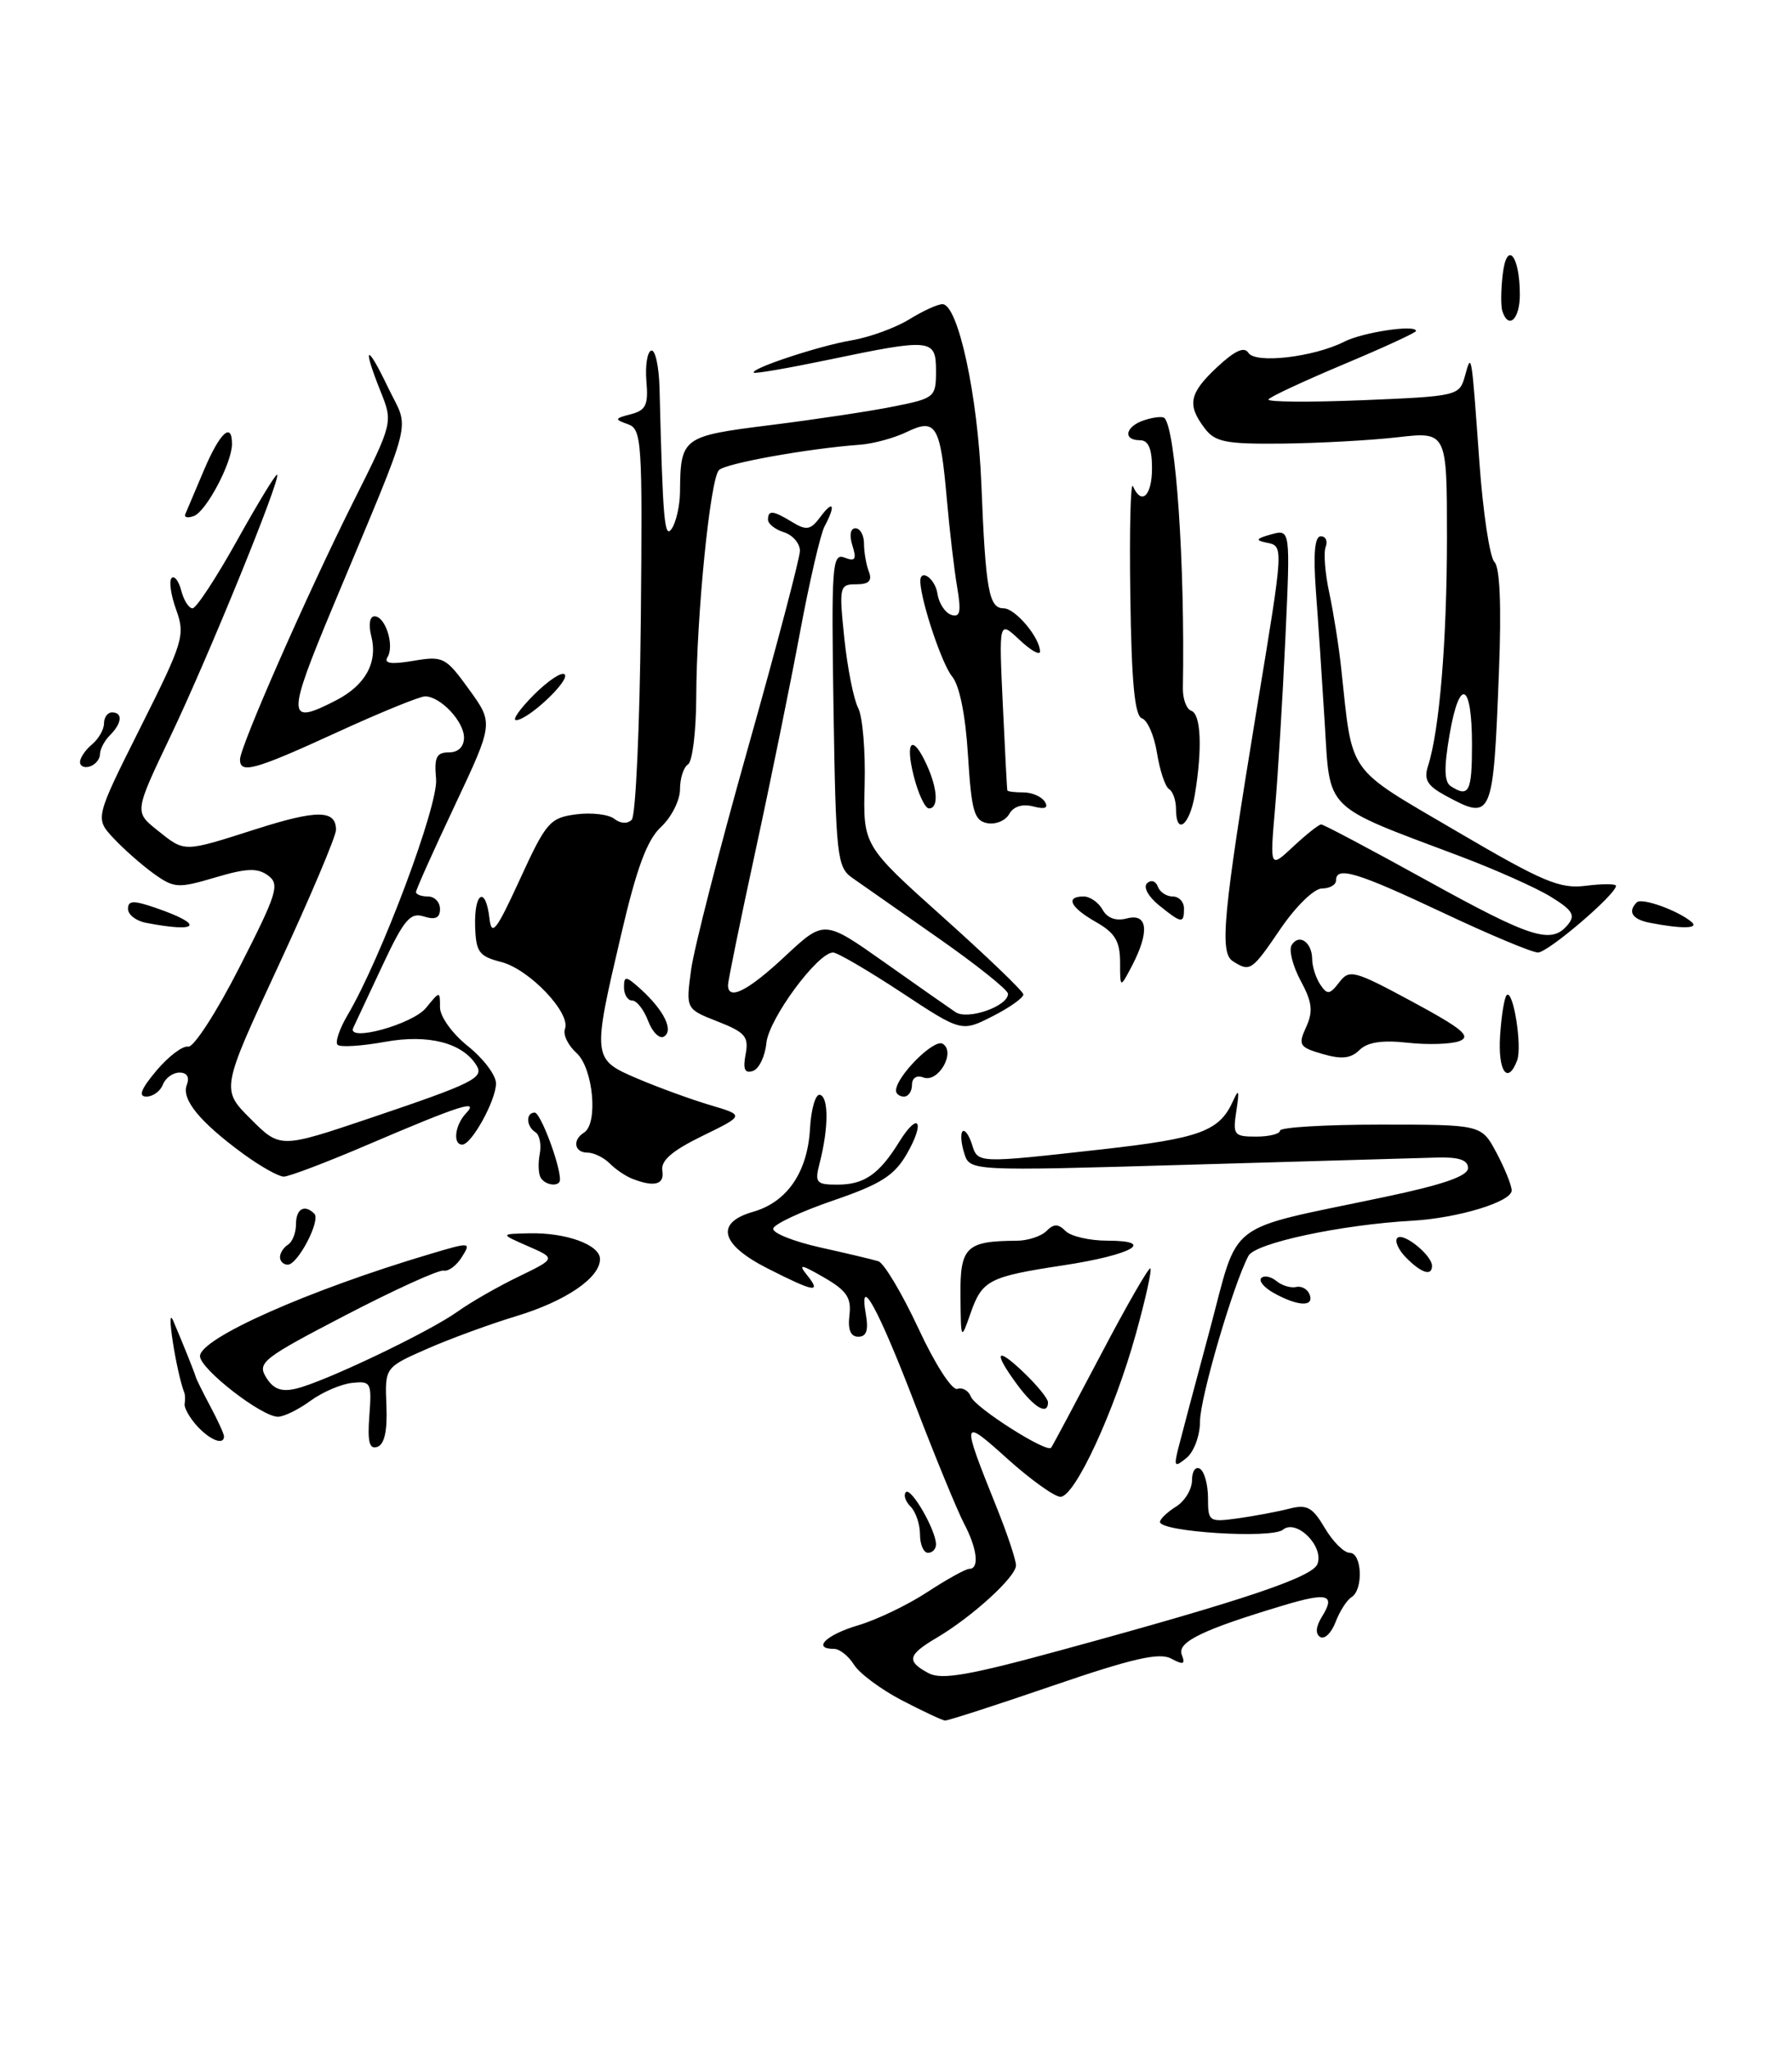 <?xml version="1.0" encoding="UTF-8" standalone="no"?>
<!DOCTYPE svg PUBLIC "-//W3C//DTD SVG 1.1//EN" "http://www.w3.org/Graphics/SVG/1.1/DTD/svg11.dtd" >
<svg xmlns="http://www.w3.org/2000/svg" xmlns:xlink="http://www.w3.org/1999/xlink" version="1.1" viewBox="0 0 224 256">
 <g >
 <path fill="currentColor"
d=" M 112.74 212.43 C 110.13 211.07 107.43 209.07 106.75 207.98 C 106.07 206.89 104.95 206.00 104.26 206.00 C 101.47 206.00 103.26 204.24 107.25 203.06 C 109.59 202.37 113.49 200.50 115.92 198.90 C 118.35 197.31 120.72 196.00 121.17 196.00 C 122.45 196.00 122.15 193.45 120.50 190.33 C 119.68 188.77 116.93 182.10 114.40 175.50 C 109.77 163.42 107.29 158.91 108.24 164.25 C 108.58 166.20 108.30 167.00 107.29 167.00 C 106.32 167.00 105.96 166.13 106.18 164.31 C 106.44 162.13 105.84 161.24 103.00 159.60 C 100.11 157.93 99.74 157.88 100.87 159.29 C 102.73 161.60 101.82 161.45 95.97 158.48 C 90.04 155.48 89.35 152.76 94.15 151.39 C 98.40 150.17 100.95 146.43 101.25 141.00 C 101.39 138.53 101.95 136.62 102.50 136.78 C 103.59 137.07 103.58 140.91 102.47 145.25 C 101.82 147.78 102.00 148.00 104.69 148.00 C 108.03 148.00 109.89 146.71 112.40 142.66 C 114.84 138.73 115.68 140.14 113.33 144.20 C 111.77 146.89 110.06 147.96 104.10 150.00 C 100.08 151.38 96.73 152.95 96.65 153.50 C 96.57 154.05 99.20 155.10 102.50 155.84 C 105.80 156.57 109.08 157.35 109.79 157.57 C 110.49 157.79 112.74 161.55 114.79 165.94 C 116.87 170.43 119.01 173.74 119.67 173.52 C 120.31 173.30 121.07 173.74 121.36 174.49 C 121.88 175.86 130.84 181.56 131.39 180.87 C 131.55 180.67 134.33 175.46 137.57 169.31 C 140.80 163.15 143.61 158.27 143.80 158.47 C 144.00 158.66 143.18 162.35 141.98 166.66 C 139.30 176.33 134.36 187.00 132.56 187.00 C 131.82 187.00 128.86 184.88 125.97 182.29 C 120.14 177.04 120.11 177.19 124.62 188.42 C 125.93 191.68 127.00 194.90 127.00 195.57 C 127.00 197.00 121.54 201.98 117.09 204.61 C 113.46 206.75 113.27 207.54 116.06 209.03 C 117.70 209.91 121.14 209.31 133.07 206.04 C 155.52 199.91 164.05 197.04 164.68 195.40 C 165.53 193.19 162.05 189.72 160.37 191.11 C 158.97 192.27 145.00 191.39 145.00 190.14 C 145.00 189.78 145.90 188.92 147.00 188.23 C 148.10 187.55 149.00 186.06 149.00 184.93 C 149.00 183.80 149.45 183.16 150.00 183.50 C 150.55 183.84 151.00 185.49 151.00 187.16 C 151.00 190.11 151.12 190.19 154.75 189.69 C 156.81 189.40 159.69 188.86 161.14 188.49 C 163.37 187.91 164.06 188.29 165.60 190.90 C 166.61 192.61 168.01 194.00 168.72 194.00 C 170.26 194.00 170.44 198.61 168.94 199.54 C 168.35 199.90 167.46 201.30 166.94 202.66 C 166.43 204.01 165.56 204.85 165.02 204.51 C 164.40 204.13 164.48 203.21 165.23 202.00 C 166.98 199.20 165.98 198.90 160.45 200.56 C 150.33 203.59 147.12 205.15 147.72 206.72 C 148.19 207.94 147.93 208.03 146.39 207.21 C 144.92 206.42 141.55 207.19 131.62 210.59 C 124.54 213.02 118.47 214.98 118.13 214.95 C 117.78 214.93 115.36 213.79 112.74 212.43 Z  M 115.00 191.70 C 115.00 190.44 114.47 188.87 113.82 188.22 C 113.17 187.57 112.91 186.76 113.24 186.42 C 113.89 185.78 117.00 191.18 117.00 192.95 C 117.00 193.53 116.55 194.00 116.00 194.00 C 115.45 194.00 115.00 192.97 115.00 191.70 Z  M 147.27 181.00 C 147.62 179.62 149.38 172.98 151.20 166.23 C 154.98 152.15 152.82 153.81 173.00 149.56 C 180.39 148.01 183.50 146.93 183.50 145.93 C 183.50 144.91 182.35 144.53 179.50 144.62 C 177.30 144.68 163.29 145.09 148.37 145.52 C 121.23 146.31 121.23 146.31 120.53 144.08 C 120.14 142.85 120.04 141.62 120.32 141.35 C 120.59 141.07 121.11 141.78 121.48 142.92 C 122.25 145.36 121.98 145.35 137.77 143.59 C 150.05 142.21 152.43 141.33 154.14 137.53 C 154.85 135.95 154.94 136.22 154.55 138.75 C 154.08 141.80 154.23 142.00 157.03 142.00 C 158.66 142.00 160.00 141.66 160.00 141.25 C 160.01 140.84 165.67 140.50 172.60 140.50 C 185.18 140.50 185.18 140.50 187.05 144.00 C 188.08 145.93 188.94 148.05 188.96 148.71 C 189.01 150.13 182.24 152.19 176.50 152.51 C 167.61 153.01 156.91 155.30 156.06 156.89 C 154.15 160.48 150.00 174.65 150.00 177.60 C 150.00 179.34 149.25 181.37 148.33 182.13 C 146.83 183.36 146.72 183.24 147.27 181.00 Z  M 46.17 176.86 C 46.48 172.73 46.37 172.51 44.00 172.77 C 42.62 172.92 40.28 173.93 38.79 175.02 C 37.30 176.11 35.48 177.00 34.74 177.00 C 32.70 177.00 25.00 171.02 25.00 169.43 C 25.00 167.20 38.59 161.17 53.78 156.66 C 58.81 155.16 58.91 155.17 57.73 157.05 C 57.07 158.11 56.05 158.87 55.46 158.74 C 54.87 158.61 49.36 161.11 43.22 164.30 C 32.83 169.70 32.13 170.24 33.27 172.09 C 34.17 173.55 35.17 173.92 37.00 173.49 C 40.51 172.67 53.56 166.45 57.17 163.88 C 58.83 162.69 62.29 160.71 64.85 159.48 C 69.50 157.22 69.50 157.22 66.00 155.69 C 62.50 154.16 62.50 154.16 66.18 154.08 C 70.78 153.98 75.00 155.52 75.00 157.30 C 75.00 159.65 70.71 162.56 64.50 164.44 C 61.20 165.44 56.16 167.29 53.30 168.55 C 48.11 170.84 48.11 170.84 48.30 175.57 C 48.44 178.75 48.06 180.45 47.17 180.76 C 46.17 181.11 45.92 180.15 46.17 176.86 Z  M 24.61 178.13 C 23.68 177.09 22.99 175.86 23.08 175.38 C 23.16 174.89 23.15 174.28 23.04 174.00 C 22.04 171.42 20.69 162.78 21.65 165.00 C 22.87 167.86 24.33 171.50 24.46 172.00 C 24.53 172.28 25.35 173.94 26.29 175.70 C 27.23 177.46 28.00 179.15 28.00 179.45 C 28.00 180.61 26.24 179.92 24.61 178.13 Z  M 127.19 173.04 C 124.09 168.85 124.48 168.12 128.00 171.50 C 129.65 173.08 131.00 174.74 131.00 175.19 C 131.00 176.86 129.31 175.90 127.19 173.04 Z  M 120.06 161.87 C 120.00 155.79 120.76 155.05 127.05 155.01 C 128.45 155.01 130.14 154.46 130.80 153.80 C 131.73 152.87 132.27 152.87 133.20 153.80 C 133.86 154.46 136.20 155.00 138.40 155.00 C 144.63 155.00 141.51 156.77 132.99 158.07 C 123.59 159.50 122.77 159.92 121.31 164.10 C 120.12 167.49 120.11 167.49 120.06 161.87 Z  M 159.26 161.56 C 158.02 160.88 157.31 160.03 157.66 159.67 C 158.02 159.31 158.87 159.48 159.55 160.04 C 160.23 160.61 161.34 160.94 162.02 160.79 C 162.70 160.63 163.46 161.06 163.71 161.75 C 164.28 163.30 162.24 163.21 159.26 161.56 Z  M 175.75 157.11 C 174.79 156.13 174.30 155.03 174.67 154.66 C 175.41 153.92 179.00 156.82 179.00 158.15 C 179.00 159.48 177.66 159.05 175.75 157.11 Z  M 35.00 157.06 C 35.00 156.54 35.45 155.84 36.00 155.50 C 36.55 155.16 37.00 154.01 37.00 152.94 C 37.00 151.02 38.07 150.41 39.29 151.63 C 40.12 152.45 37.23 158.00 35.97 158.00 C 35.44 158.00 35.00 157.58 35.00 157.06 Z  M 67.59 147.14 C 67.30 146.67 67.24 145.33 67.47 144.16 C 67.69 143.00 67.45 141.78 66.94 141.46 C 65.77 140.74 65.70 139.00 66.84 139.00 C 67.56 139.00 70.00 145.47 70.00 147.37 C 70.00 148.30 68.20 148.14 67.59 147.14 Z  M 79.02 147.26 C 78.20 146.94 76.93 146.08 76.20 145.34 C 75.46 144.60 74.21 144.00 73.43 144.00 C 71.79 144.00 71.52 142.42 73.00 141.50 C 74.80 140.39 74.15 133.44 72.07 131.56 C 71.00 130.60 70.35 129.24 70.62 128.55 C 71.38 126.57 66.18 121.10 62.67 120.19 C 59.86 119.47 59.49 118.95 59.39 115.69 C 59.27 111.43 60.71 110.66 61.18 114.73 C 61.45 117.05 62.03 116.30 65.00 109.83 C 68.26 102.72 68.74 102.17 72.00 101.74 C 73.92 101.49 76.08 101.74 76.79 102.30 C 77.57 102.91 78.44 102.95 78.97 102.41 C 79.46 101.91 79.97 90.73 80.10 77.57 C 80.32 55.01 80.23 53.61 78.47 52.99 C 76.77 52.39 76.81 52.28 78.86 51.75 C 80.74 51.26 81.06 50.58 80.80 47.63 C 80.64 45.69 80.91 43.96 81.40 43.80 C 81.90 43.63 82.37 45.75 82.44 48.50 C 82.86 65.28 83.06 67.46 84.00 66.00 C 84.53 65.17 84.98 63.15 85.00 61.50 C 85.06 54.63 85.26 54.49 96.29 53.11 C 101.88 52.41 108.82 51.37 111.73 50.78 C 116.84 49.76 117.00 49.62 117.00 46.36 C 117.00 42.31 116.47 42.25 103.50 44.96 C 98.55 45.99 94.38 46.71 94.23 46.56 C 93.73 46.07 102.42 43.19 106.50 42.51 C 108.70 42.13 111.90 40.97 113.62 39.92 C 115.33 38.86 117.21 38.00 117.80 38.00 C 119.76 38.00 122.23 49.41 122.67 60.50 C 123.20 73.75 123.61 76.00 125.46 76.00 C 126.91 76.00 130.00 79.67 130.00 81.40 C 130.00 81.92 128.84 81.26 127.43 79.93 C 124.86 77.52 124.86 77.52 125.35 88.01 C 125.62 93.78 125.87 98.61 125.92 98.75 C 125.96 98.89 126.87 99.00 127.94 99.00 C 129.01 99.00 130.20 99.52 130.60 100.16 C 131.09 100.95 130.63 101.14 129.15 100.75 C 127.80 100.40 126.68 100.75 126.15 101.70 C 125.69 102.53 124.45 103.04 123.40 102.84 C 121.77 102.53 121.43 101.33 121.00 94.39 C 120.69 89.34 119.94 85.62 119.01 84.51 C 117.77 83.02 115.20 75.40 115.04 72.75 C 114.94 70.92 116.89 72.22 117.18 74.17 C 117.36 75.37 118.13 76.55 118.90 76.81 C 120.02 77.17 120.17 76.47 119.65 73.38 C 119.28 71.25 118.70 66.27 118.35 62.33 C 117.54 53.09 117.00 52.20 113.32 53.98 C 111.77 54.73 109.15 55.44 107.50 55.56 C 101.00 56.04 90.72 57.88 89.87 58.73 C 88.77 59.83 87.06 76.89 87.03 87.19 C 87.01 91.42 86.55 95.16 86.00 95.50 C 85.45 95.84 85.00 97.24 85.00 98.61 C 85.00 99.98 83.94 102.09 82.64 103.30 C 80.88 104.93 79.59 108.41 77.64 116.77 C 74.01 132.26 74.02 132.34 79.75 134.78 C 82.36 135.89 86.43 137.37 88.79 138.07 C 93.08 139.34 93.08 139.34 87.79 141.92 C 84.02 143.76 82.58 145.00 82.79 146.25 C 83.09 148.00 81.79 148.35 79.02 147.26 Z  M 30.40 144.15 C 24.98 140.18 22.65 137.34 23.35 135.54 C 23.72 134.58 23.38 134.00 22.44 134.00 C 21.61 134.00 20.68 134.68 20.36 135.50 C 20.05 136.32 19.12 137.00 18.30 137.00 C 17.25 137.00 17.62 136.06 19.56 133.75 C 21.07 131.96 22.85 130.62 23.52 130.76 C 24.19 130.91 27.09 126.43 29.95 120.81 C 34.67 111.56 35.00 110.48 33.50 109.37 C 32.18 108.41 30.81 108.46 26.89 109.63 C 22.26 111.00 21.77 110.97 19.22 109.15 C 17.72 108.07 15.46 106.08 14.18 104.71 C 11.87 102.23 11.87 102.23 17.55 90.89 C 22.92 80.19 23.17 79.37 22.03 76.20 C 21.36 74.36 21.10 72.57 21.45 72.22 C 21.80 71.87 22.34 72.58 22.66 73.79 C 22.97 75.01 23.61 76.00 24.07 76.00 C 24.53 76.00 27.04 72.18 29.64 67.51 C 32.24 62.85 34.49 59.15 34.64 59.31 C 35.13 59.80 26.02 82.13 21.32 91.96 C 16.80 101.43 16.80 101.43 19.65 103.71 C 23.14 106.50 22.83 106.51 31.95 103.60 C 39.65 101.14 42.00 101.16 42.00 103.68 C 42.00 104.48 38.77 112.11 34.82 120.62 C 27.63 136.10 27.63 136.10 31.33 139.79 C 35.02 143.48 35.02 143.48 46.32 139.67 C 59.18 135.33 60.53 134.66 59.56 133.10 C 57.82 130.28 53.54 129.18 48.13 130.16 C 45.20 130.69 42.53 130.86 42.20 130.53 C 41.87 130.21 42.43 128.54 43.44 126.83 C 47.64 119.73 54.81 100.59 54.51 97.32 C 54.26 94.62 54.55 94.00 56.10 94.00 C 57.28 94.00 58.00 93.30 58.00 92.15 C 58.00 90.13 55.05 87.00 53.13 87.00 C 52.47 87.00 47.51 89.02 42.11 91.50 C 31.83 96.21 30.00 96.72 30.00 94.89 C 30.00 93.29 38.41 74.17 44.19 62.64 C 49.13 52.78 49.13 52.78 47.56 48.87 C 45.24 43.07 45.82 42.79 48.50 48.40 C 51.20 54.03 51.95 51.03 41.63 75.75 C 35.80 89.72 35.83 90.69 42.02 87.49 C 45.68 85.60 47.23 82.78 46.42 79.52 C 46.04 78.04 46.21 77.00 46.82 77.00 C 48.18 77.00 49.33 80.65 48.44 82.10 C 47.95 82.89 48.89 83.03 51.66 82.56 C 55.39 81.93 55.71 82.09 58.63 86.13 C 61.69 90.35 61.69 90.35 56.85 100.63 C 54.18 106.28 52.00 111.15 52.00 111.45 C 52.00 111.75 52.67 112.00 53.50 112.00 C 54.33 112.00 55.00 112.71 55.00 113.57 C 55.00 114.68 54.42 114.95 52.99 114.50 C 51.28 113.95 50.50 114.87 47.78 120.68 C 46.02 124.43 44.39 127.91 44.16 128.40 C 43.28 130.25 51.55 127.99 53.25 125.92 C 55.00 123.78 55.00 123.78 55.00 125.85 C 55.00 127.01 56.53 129.13 58.50 130.71 C 60.42 132.24 62.00 134.33 62.00 135.35 C 62.00 137.47 58.95 143.00 57.78 143.00 C 56.57 143.00 56.86 140.55 58.25 139.09 C 59.96 137.29 57.55 138.06 45.90 143.04 C 40.81 145.22 36.11 147.00 35.47 147.00 C 34.83 147.00 32.55 145.72 30.40 144.15 Z  M 112.00 136.25 C 112.02 134.48 116.75 129.73 117.84 130.40 C 119.51 131.44 117.29 135.32 115.42 134.61 C 114.59 134.29 114.00 134.67 114.00 135.53 C 114.00 136.34 113.55 137.00 113.00 137.00 C 112.45 137.00 112.00 136.66 112.00 136.25 Z  M 93.20 131.72 C 93.62 129.52 93.16 128.97 89.71 127.62 C 85.73 126.06 85.73 126.06 86.38 121.21 C 86.73 118.54 89.94 106.04 93.50 93.43 C 97.06 80.82 99.98 69.74 99.99 68.82 C 99.99 67.89 99.10 66.85 98.00 66.50 C 96.90 66.15 96.00 65.45 96.00 64.93 C 96.00 63.69 96.63 63.76 99.07 65.25 C 100.82 66.31 101.34 66.21 102.56 64.56 C 104.18 62.38 104.49 63.11 103.07 65.76 C 102.56 66.72 101.18 72.67 100.00 79.00 C 98.82 85.33 96.32 97.62 94.43 106.32 C 92.54 115.02 91.00 122.56 91.00 123.07 C 91.00 125.07 93.50 123.80 98.15 119.45 C 103.02 114.91 103.02 114.91 110.52 120.20 C 114.65 123.12 118.66 125.93 119.44 126.45 C 120.97 127.47 126.00 125.72 126.00 124.16 C 126.00 123.67 122.06 120.53 117.25 117.17 C 112.44 113.81 107.60 110.43 106.50 109.65 C 104.64 108.33 104.48 106.91 104.19 88.63 C 103.91 70.62 104.02 69.07 105.56 69.66 C 106.91 70.18 107.10 69.89 106.55 68.15 C 106.14 66.87 106.30 66.00 106.93 66.00 C 107.52 66.00 108.00 66.86 108.00 67.92 C 108.00 68.97 108.27 70.55 108.61 71.42 C 109.05 72.56 108.61 73.00 107.03 73.00 C 104.93 73.00 104.87 73.26 105.54 79.75 C 105.93 83.46 106.71 87.38 107.27 88.45 C 107.83 89.52 108.19 93.83 108.08 98.02 C 107.88 105.63 107.88 105.63 117.86 114.57 C 123.35 119.48 127.88 123.83 127.92 124.23 C 127.96 124.63 126.24 125.86 124.10 126.95 C 120.19 128.94 120.19 128.94 112.65 123.97 C 108.50 121.24 104.67 119.00 104.13 119.00 C 102.21 119.00 96.11 127.27 95.80 130.29 C 95.64 131.97 94.87 133.55 94.11 133.80 C 93.09 134.14 92.85 133.58 93.20 131.72 Z  M 187.51 129.43 C 187.67 126.92 188.04 124.63 188.33 124.33 C 189.15 123.52 190.30 130.76 189.64 132.49 C 188.45 135.59 187.23 133.84 187.51 129.43 Z  M 165.33 131.68 C 162.40 130.83 162.24 130.56 163.27 128.31 C 164.16 126.35 164.03 125.20 162.58 122.52 C 161.59 120.68 161.08 118.67 161.46 118.07 C 162.37 116.59 164.00 117.70 164.02 119.81 C 164.02 120.74 164.48 122.17 165.03 123.00 C 165.91 124.31 166.21 124.27 167.40 122.73 C 168.67 121.06 169.24 121.21 176.55 125.15 C 182.82 128.53 183.96 129.49 182.42 130.07 C 181.36 130.46 178.45 130.55 175.94 130.27 C 172.78 129.92 170.93 130.20 169.94 131.18 C 168.86 132.24 167.70 132.37 165.33 131.68 Z  M 81.02 127.56 C 80.49 126.15 79.59 125.00 79.02 125.00 C 78.46 125.00 78.00 124.26 78.00 123.35 C 78.00 121.88 78.24 121.91 80.09 123.58 C 82.99 126.21 84.24 128.74 83.00 129.50 C 82.45 129.84 81.56 128.97 81.02 127.56 Z  M 140.01 120.20 C 140.00 117.59 139.38 116.55 137.01 115.20 C 133.78 113.37 133.12 112.00 135.45 112.00 C 136.25 112.00 137.32 112.74 137.82 113.65 C 138.42 114.72 139.50 115.10 140.87 114.74 C 143.47 114.06 143.72 116.38 141.51 120.64 C 140.01 123.50 140.01 123.50 140.01 120.20 Z  M 154.11 120.09 C 152.42 119.02 152.87 114.31 157.07 88.73 C 160.52 67.81 160.49 68.25 158.25 67.78 C 156.88 67.50 157.02 67.28 158.90 66.76 C 161.30 66.11 161.30 66.11 160.67 79.80 C 160.32 87.34 159.74 96.88 159.38 101.00 C 158.73 108.50 158.73 108.50 161.67 105.75 C 163.29 104.24 164.85 103.00 165.15 103.00 C 165.45 103.00 171.39 106.15 178.36 110.00 C 191.47 117.24 193.91 118.01 195.97 115.54 C 196.96 114.34 196.59 113.72 193.84 112.03 C 192.00 110.90 186.90 108.63 182.50 106.97 C 165.30 100.50 166.28 101.46 165.59 90.31 C 165.26 84.91 164.76 77.46 164.48 73.75 C 164.15 69.16 164.34 67.00 165.10 67.00 C 165.71 67.00 165.99 67.59 165.71 68.32 C 165.43 69.04 165.63 71.63 166.16 74.07 C 166.68 76.51 167.36 80.75 167.65 83.50 C 169.11 97.02 168.17 95.70 182.02 103.82 C 192.90 110.20 194.98 111.08 198.25 110.66 C 200.31 110.40 202.00 110.41 202.00 110.67 C 202.00 111.74 193.50 119.00 192.25 119.00 C 191.51 119.00 186.13 116.75 180.31 114.00 C 169.61 108.96 167.00 108.17 167.00 110.00 C 167.00 110.55 166.21 111.00 165.25 111.00 C 164.27 111.00 162.00 113.21 160.09 116.00 C 156.47 121.32 156.27 121.46 154.11 120.09 Z  M 18.25 115.29 C 17.01 115.06 16.00 114.27 16.00 113.55 C 16.00 112.49 16.67 112.46 19.48 113.43 C 25.61 115.54 24.92 116.58 18.25 115.29 Z  M 206.25 115.29 C 204.04 114.87 203.42 113.91 204.60 112.73 C 205.22 112.12 209.76 113.75 211.45 115.19 C 212.43 116.02 210.26 116.07 206.25 115.29 Z  M 144.86 113.09 C 143.52 112.00 142.88 110.81 143.39 110.34 C 143.87 109.88 144.47 110.06 144.72 110.75 C 144.97 111.44 145.80 112.00 146.58 112.00 C 147.36 112.00 148.00 112.67 148.00 113.50 C 148.00 115.43 147.71 115.39 144.86 113.09 Z  M 147.00 101.06 C 147.00 99.99 146.61 98.88 146.13 98.58 C 145.65 98.29 144.98 96.27 144.63 94.11 C 144.29 91.94 143.44 89.98 142.75 89.75 C 141.84 89.45 141.44 85.32 141.29 74.42 C 141.17 66.21 141.32 60.06 141.62 60.75 C 142.69 63.19 144.00 61.95 144.00 58.50 C 144.00 56.06 143.55 55.00 142.50 55.00 C 140.28 55.00 140.68 53.24 143.08 52.48 C 144.22 52.11 145.33 52.00 145.55 52.22 C 146.98 53.65 148.13 70.44 147.86 85.97 C 147.84 87.33 148.31 88.60 148.91 88.80 C 150.12 89.21 150.31 93.52 149.36 99.25 C 148.71 103.14 147.00 104.46 147.00 101.06 Z  M 114.23 97.00 C 113.09 92.52 114.06 91.64 115.84 95.55 C 117.22 98.57 117.34 101.00 116.12 101.00 C 115.64 101.00 114.79 99.20 114.23 97.00 Z  M 180.65 99.38 C 178.40 98.15 177.95 97.39 178.51 95.67 C 179.94 91.20 180.86 80.08 180.87 67.21 C 180.87 53.92 180.87 53.92 174.68 54.63 C 171.28 55.02 164.81 55.37 160.29 55.42 C 153.21 55.49 151.88 55.23 150.58 53.50 C 148.35 50.56 148.65 49.13 152.16 45.85 C 154.35 43.81 155.54 43.26 156.05 44.08 C 156.91 45.47 164.22 44.62 168.03 42.69 C 170.34 41.51 177.00 40.51 177.00 41.35 C 177.00 41.56 172.93 43.43 167.97 45.51 C 163.00 47.60 158.76 49.57 158.56 49.90 C 158.35 50.23 163.64 50.27 170.30 50.00 C 182.19 49.51 182.43 49.45 183.11 47.00 C 183.95 43.96 183.92 43.80 184.93 57.82 C 185.38 64.05 186.22 69.62 186.80 70.20 C 187.49 70.89 187.69 75.68 187.37 83.88 C 186.65 102.36 186.55 102.57 180.65 99.38 Z  M 184.00 93.06 C 184.00 85.24 182.45 84.52 181.20 91.75 C 180.48 95.94 180.52 97.70 181.36 98.23 C 183.61 99.68 184.00 98.92 184.00 93.06 Z  M 10.00 95.21 C 10.00 94.68 10.68 93.68 11.50 93.00 C 12.32 92.32 13.00 91.14 13.00 90.38 C 13.00 89.62 13.45 89.00 14.00 89.00 C 15.37 89.00 15.25 90.35 13.75 91.85 C 13.06 92.54 12.50 93.60 12.50 94.22 C 12.50 94.83 11.94 95.52 11.25 95.75 C 10.56 95.98 10.00 95.73 10.00 95.21 Z  M 66.74 86.80 C 68.50 85.04 70.23 83.89 70.58 84.25 C 71.31 84.97 66.06 89.92 64.52 89.97 C 63.98 89.99 64.98 88.56 66.74 86.80 Z  M 23.17 64.22 C 23.35 63.79 24.40 61.31 25.50 58.72 C 27.48 54.05 29.00 52.64 29.00 55.47 C 29.00 57.81 25.80 63.86 24.25 64.46 C 23.47 64.76 22.98 64.65 23.17 64.22 Z  M 187.80 38.89 C 187.59 38.28 187.61 36.21 187.84 34.28 C 188.34 29.98 189.96 31.85 189.98 36.75 C 190.00 39.85 188.58 41.24 187.80 38.89 Z "/>
</g>
</svg>